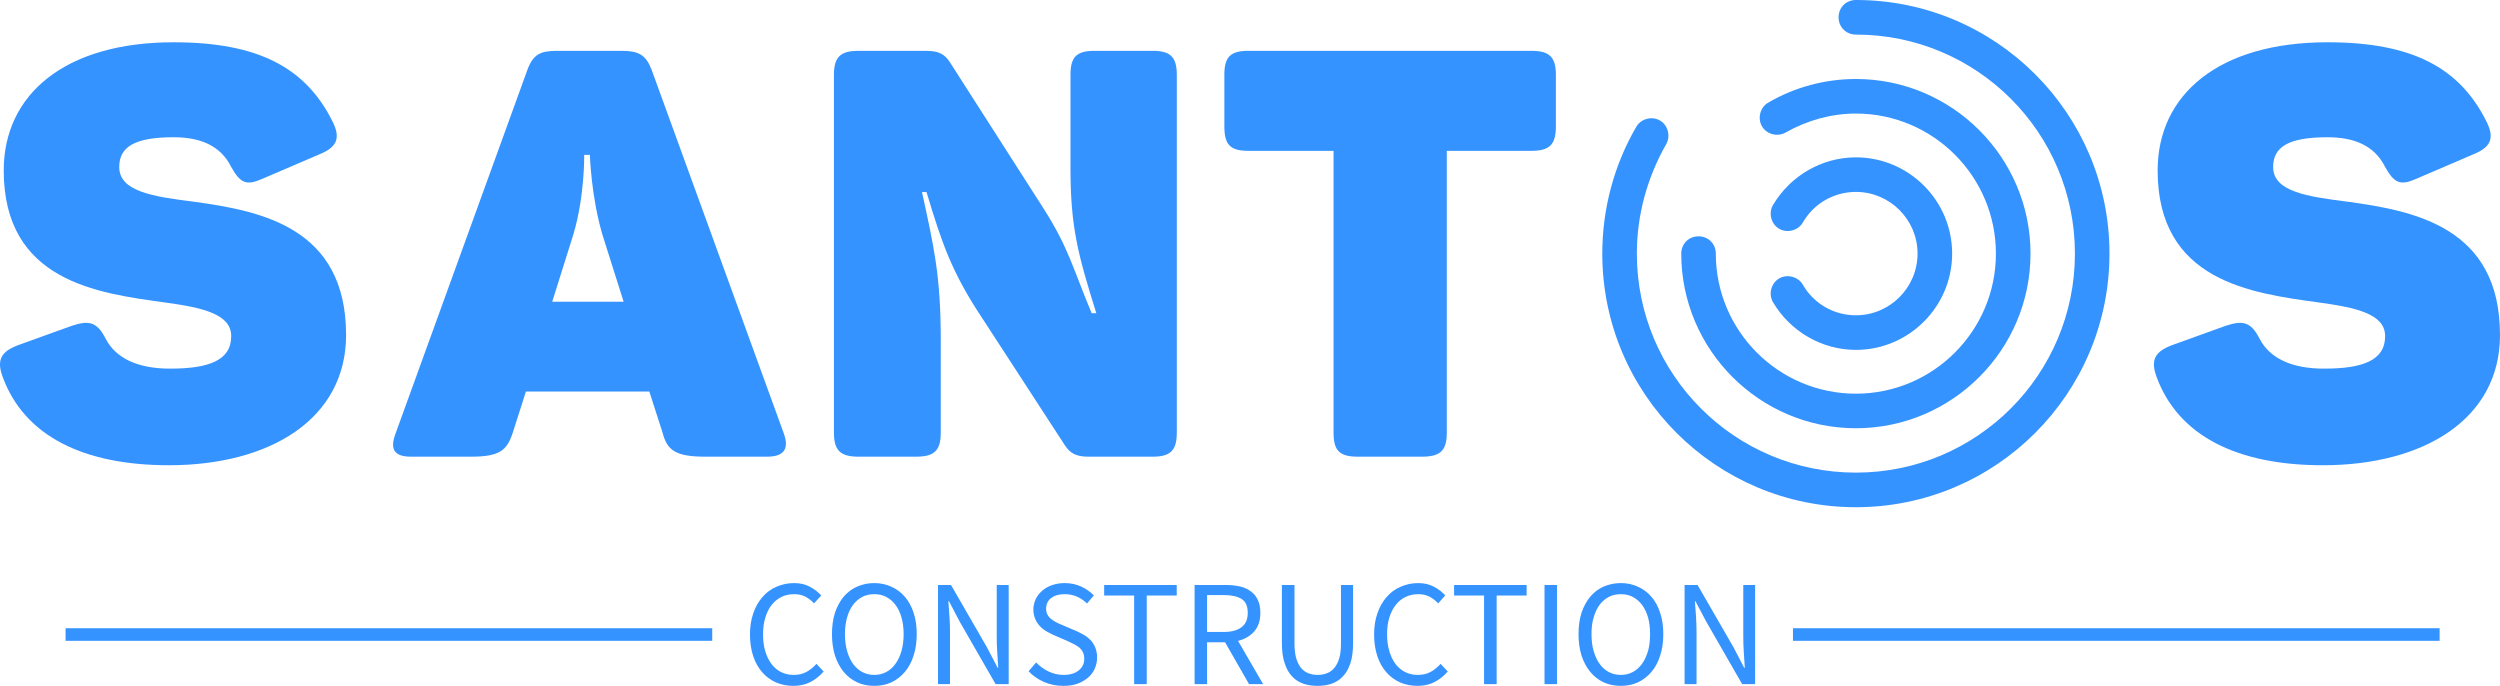 <?xml version="1.0" encoding="UTF-8" standalone="no"?>
<svg
   data-v-6805eed4=""
   version="1.0"
   width="583.754"
   height="160.151"
   viewBox="0 0 198.476 54.451"
   preserveAspectRatio="xMidYMid"
   color-interpolation-filters="sRGB"
   id="svg21"
   sodipodi:docname="svgexport-15.svg"
   inkscape:export-filename="g19-alternate.png"
   inkscape:export-xdpi="96"
   inkscape:export-ydpi="96"
   xmlns:inkscape="http://www.inkscape.org/namespaces/inkscape"
   xmlns:sodipodi="http://sodipodi.sourceforge.net/DTD/sodipodi-0.dtd"
   xmlns="http://www.w3.org/2000/svg"
   xmlns:svg="http://www.w3.org/2000/svg">
  <sodipodi:namedview
     id="namedview21"
     pagecolor="#ffffff"
     bordercolor="#000000"
     borderopacity="0.25"
     inkscape:showpageshadow="2"
     inkscape:pageopacity="0.0"
     inkscape:pagecheckerboard="0"
     inkscape:deskcolor="#d1d1d1"
     inkscape:zoom="1.10568"
     inkscape:cx="500.14471"
     inkscape:cy="367.64706"
     inkscape:window-width="1920"
     inkscape:window-height="1009"
     inkscape:window-x="-8"
     inkscape:window-y="-8"
     inkscape:window-maximized="1"
     inkscape:current-layer="svg21" />
  <!---->
  <g
     data-v-6805eed4=""
     fill="#FFFFFF"
     class="iconlinesvg-g iconlinesvg"
     transform="translate(0.206)"
     id="g21"
     style="fill:#0000ff">
    <path
       d="m 27.59,-32.22 h -4.63 c -1.45,0 -1.91,0.5 -1.91,1.91 v 7.44 c 0,4.63 0.59,6.81 2.05,11.48 h -0.37 c -1.45,-3.45 -1.81,-5.17 -3.81,-8.3 l -7.44,-11.62 c -0.41,-0.63 -0.86,-0.91 -1.91,-0.91 H 4.22 c -1.45,0 -1.95,0.5 -1.95,1.91 v 28.4 C 2.27,-0.5 2.77,0 4.22,0 H 8.8 c 1.45,0 1.95,-0.5 1.95,-1.91 V -9.3 c 0,-5.04 -0.54,-7.35 -1.49,-11.71 h 0.36 c 1.22,4.09 2,6.22 3.99,9.35 L 20.6,-0.91 C 21.01,-0.27 21.51,0 22.46,0 h 5.13 c 1.4,0 1.9,-0.5 1.9,-1.91 v -28.4 c 0,-1.41 -0.5,-1.91 -1.9,-1.91 z"
       transform="translate(63.731,36.256)"
       fill="#FFFFFF"
       id="path4"
       style="fill:#1e87ff;fill-opacity:0.898" />
    <path
       d="m 1.27,-22.73 c 0,8.8 7.44,9.75 12.75,10.48 3,0.41 5.31,0.91 5.31,2.68 0,1.95 -1.82,2.58 -4.86,2.58 -2.54,0 -4.31,-0.81 -5.12,-2.4 -0.68,-1.32 -1.32,-1.45 -2.68,-1 L 2.4,-8.85 c -1.31,0.5 -1.72,1.14 -1.22,2.5 1.72,4.72 6.44,7.03 13.2,7.03 8.03,0 14.07,-3.67 14.07,-10.34 0,-8.58 -6.81,-9.85 -12.07,-10.58 -3.27,-0.41 -5.94,-0.81 -5.94,-2.76 0,-1.59 1.22,-2.36 4.31,-2.36 2.08,0 3.72,0.63 4.58,2.36 0.73,1.31 1.22,1.49 2.45,0.95 L 26.32,-24 c 1.36,-0.55 1.72,-1.23 1.09,-2.54 -2.14,-4.36 -5.95,-6.36 -12.66,-6.36 -8.67,0 -13.48,4.18 -13.48,10.17 z"
       transform="translate(-1.18,36.256)"
       fill="#FFFFFF"
       id="path1"
       style="fill:#1e87ff;fill-opacity:0.898" />
    <rect
       x="0"
       height="1"
       y="3.58"
       width="51.338"
       fill="#FFFFFF"
       id="rect17"
       style="fill:#1e87ff;fill-opacity:0.898"
       transform="translate(5,46.295)" />
    <rect
       height="1"
       y="3.58"
       width="51.338"
       x="137.138"
       fill="#FFFFFF"
       id="rect18"
       style="fill:#1e87ff;fill-opacity:0.898"
       transform="translate(5,46.295)" />
    <path
       d="M 24.91,-32.22 H 2.45 c -1.45,0 -1.91,0.5 -1.91,1.91 v 4.08 c 0,1.46 0.46,1.95 1.91,1.95 H 9.21 V -1.91 C 9.21,-0.5 9.66,0 11.12,0 h 5.12 c 1.46,0 1.96,-0.5 1.96,-1.91 v -22.37 h 6.71 c 1.45,0 1.95,-0.49 1.95,-1.95 v -4.08 c 0,-1.41 -0.5,-1.91 -1.95,-1.91 z"
       transform="translate(96.456,36.256)"
       fill="#FFFFFF"
       id="path6"
       style="fill:#1e87ff;fill-opacity:0.898" />
    <path
       d="M 31.04,-1.86 20.55,-30.72 c -0.45,-1.18 -1.04,-1.5 -2.35,-1.5 h -5.18 c -1.31,0 -1.9,0.28 -2.36,1.59 L 0.23,-1.86 C -0.23,-0.64 0.05,0 1.45,0 h 4.77 c 2.27,0 2.85,-0.5 3.31,-1.91 l 1.04,-3.26 h 9.8 l 1.05,3.26 C 21.78,-0.5 22.46,0 24.82,0 h 4.9 c 1.36,0 1.77,-0.64 1.32,-1.86 z m -14.39,-15.75 1.68,5.31 h -5.67 l 1.68,-5.35 c 0.91,-3.04 0.86,-6.31 0.86,-6.31 h 0.45 c 0,0 0.09,3.27 1,6.35 z"
       transform="translate(30.975,36.256)"
       fill="#FFFFFF"
       id="path2"
       style="fill:#1e87ff;fill-opacity:0.898" />
    <path
       fill="#333333"
       d="M 50,98.748 C 23.076,98.748 1.252,76.924 1.252,50 c 0,-8.528 2.214,-16.953 6.534,-24.378 0.883,-1.552 2.994,-2.104 4.54,-1.221 1.546,0.883 2.104,2.995 1.221,4.54 C 9.89,35.365 7.897,42.569 7.897,49.993 7.896,73.26 26.732,92.097 50,92.097 73.268,92.097 92.104,73.26 92.104,49.993 92.104,26.726 73.267,7.896 50,7.896 c -1.884,0 -3.326,-1.442 -3.326,-3.326 0,-1.884 1.442,-3.325 3.326,-3.325 26.924,0 48.748,21.824 48.748,48.748 0,26.924 -21.823,48.755 -48.748,48.755 z M 83.569,50 C 83.569,31.494 68.506,16.431 50,16.431 c -5.872,0 -11.744,1.553 -16.843,4.54 -1.552,0.884 -2.104,2.995 -1.221,4.54 0.883,1.553 2.994,2.105 4.54,1.222 4.099,-2.325 8.756,-3.657 13.517,-3.657 14.849,0 26.924,12.075 26.924,26.924 C 76.917,64.849 64.849,76.924 50,76.924 35.151,76.924 23.076,64.849 23.076,50 c 0,-1.884 -1.442,-3.326 -3.326,-3.326 -1.884,0 -3.318,1.442 -3.318,3.326 0,18.506 15.07,33.568 33.568,33.568 18.498,0 33.569,-15.061 33.569,-33.568 z M 68.506,50 C 68.506,39.809 60.198,31.494 50,31.494 c -6.534,0 -12.634,3.547 -15.953,9.198 -0.883,1.552 -0.331,3.657 1.222,4.54 1.552,0.883 3.657,0.331 4.54,-1.221 2.104,-3.657 5.982,-5.872 10.191,-5.872 6.534,0 11.854,5.32 11.854,11.854 0,6.534 -5.32,11.861 -11.854,11.861 -4.209,0 -8.087,-2.215 -10.191,-5.872 -0.883,-1.552 -2.995,-2.104 -4.54,-1.221 -1.553,0.883 -2.105,2.995 -1.222,4.54 3.32,5.658 9.419,9.205 15.953,9.205 10.191,0 18.506,-8.315 18.506,-18.506 z"
       id="path8"
       style="overflow:visible;fill:#1e87ff;fill-opacity:0.898"
       transform="matrix(0.413,0,0,0.413,126.483,-0.515)" />
    <path
       d="m 1.27,-22.73 c 0,8.8 7.44,9.75 12.75,10.48 3,0.41 5.31,0.91 5.31,2.68 0,1.95 -1.82,2.58 -4.86,2.58 -2.54,0 -4.31,-0.81 -5.12,-2.4 -0.68,-1.32 -1.32,-1.45 -2.68,-1 L 2.4,-8.85 c -1.31,0.5 -1.72,1.14 -1.22,2.5 1.72,4.72 6.44,7.03 13.2,7.03 8.03,0 14.07,-3.67 14.07,-10.34 0,-8.58 -6.81,-9.85 -12.07,-10.58 -3.27,-0.41 -5.94,-0.81 -5.94,-2.76 0,-1.59 1.22,-2.36 4.31,-2.36 2.08,0 3.72,0.63 4.58,2.36 0.73,1.31 1.22,1.49 2.45,0.95 L 26.32,-24 c 1.36,-0.55 1.72,-1.23 1.09,-2.54 -2.14,-4.36 -5.95,-6.36 -12.66,-6.36 -8.67,0 -13.48,4.18 -13.48,10.17 z"
       transform="translate(169.82,36.256)"
       fill="#FFFFFF"
       id="path14"
       style="fill:#1e87ff;fill-opacity:0.898" />
    <path
       d="m 0.62,-3.94 c 0,0.64 0.09,1.22 0.26,1.73 0.17,0.5 0.41,0.93 0.72,1.28 0.31,0.35 0.67,0.61 1.09,0.8 0.42,0.18 0.88,0.27 1.38,0.27 0.5,0 0.95,-0.1 1.34,-0.3 C 5.8,-0.36 6.16,-0.64 6.47,-1 L 5.9,-1.61 c -0.25,0.28 -0.52,0.5 -0.81,0.65 -0.28,0.15 -0.61,0.23 -1,0.23 -0.37,0 -0.71,-0.08 -1.01,-0.23 C 2.78,-1.11 2.52,-1.33 2.32,-1.61 2.11,-1.89 1.95,-2.23 1.83,-2.62 1.71,-3.02 1.66,-3.46 1.66,-3.96 c 0,-0.49 0.06,-0.93 0.18,-1.32 0.12,-0.39 0.28,-0.73 0.5,-1 0.22,-0.28 0.48,-0.49 0.78,-0.64 0.3,-0.15 0.64,-0.22 1.02,-0.22 0.34,0 0.63,0.07 0.88,0.2 0.25,0.13 0.48,0.31 0.69,0.53 L 6.28,-7.04 C 6.04,-7.3 5.75,-7.53 5.39,-7.72 c -0.36,-0.2 -0.78,-0.3 -1.26,-0.3 -0.51,0 -0.97,0.1 -1.4,0.29 -0.43,0.18 -0.8,0.45 -1.11,0.81 -0.31,0.35 -0.56,0.78 -0.73,1.28 -0.18,0.5 -0.27,1.07 -0.27,1.7 z m 9.87,4.08 c 0.49,0 0.95,-0.09 1.36,-0.28 0.41,-0.2 0.77,-0.47 1.07,-0.83 0.3,-0.35 0.53,-0.78 0.69,-1.29 0.17,-0.51 0.25,-1.08 0.25,-1.71 0,-0.63 -0.08,-1.19 -0.25,-1.69 -0.16,-0.5 -0.39,-0.92 -0.69,-1.27 -0.3,-0.35 -0.66,-0.62 -1.07,-0.8 -0.41,-0.19 -0.87,-0.29 -1.36,-0.29 -0.5,0 -0.95,0.1 -1.36,0.28 -0.42,0.18 -0.77,0.45 -1.07,0.8 -0.29,0.35 -0.52,0.77 -0.69,1.27 -0.16,0.5 -0.24,1.07 -0.24,1.7 0,0.63 0.08,1.2 0.24,1.71 0.17,0.51 0.4,0.94 0.69,1.29 0.3,0.36 0.65,0.63 1.07,0.83 0.41,0.19 0.86,0.28 1.36,0.28 z m 0,-0.87 C 10.14,-0.73 9.82,-0.81 9.53,-0.96 9.25,-1.11 9.01,-1.33 8.8,-1.61 8.6,-1.9 8.44,-2.24 8.33,-2.63 8.22,-3.03 8.16,-3.48 8.16,-3.97 c 0,-0.49 0.06,-0.93 0.17,-1.32 0.11,-0.39 0.27,-0.73 0.47,-1 0.21,-0.27 0.45,-0.48 0.73,-0.63 0.29,-0.15 0.61,-0.22 0.96,-0.22 0.35,0 0.67,0.07 0.95,0.22 0.29,0.15 0.53,0.36 0.73,0.63 0.21,0.27 0.37,0.61 0.48,1 0.11,0.39 0.17,0.83 0.17,1.32 0,0.49 -0.06,0.94 -0.17,1.34 -0.11,0.39 -0.27,0.73 -0.48,1.02 -0.2,0.28 -0.44,0.5 -0.73,0.65 -0.28,0.15 -0.6,0.23 -0.95,0.23 z m 5.06,-7.14 V 0 h 0.95 v -4.12 c 0,-0.41 -0.01,-0.83 -0.04,-1.24 -0.03,-0.41 -0.06,-0.82 -0.09,-1.22 h 0.05 l 0.85,1.62 2.85,4.96 h 1.04 v -7.87 h -0.95 v 4.07 c 0,0.41 0.01,0.83 0.04,1.26 0.03,0.43 0.05,0.84 0.08,1.24 h -0.05 l -0.85,-1.63 -2.85,-4.94 z m 7.79,6.15 -0.6,0.7 c 0.34,0.36 0.75,0.64 1.22,0.85 0.48,0.21 0.99,0.31 1.54,0.31 0.42,0 0.79,-0.05 1.12,-0.17 0.32,-0.12 0.6,-0.28 0.84,-0.48 0.23,-0.2 0.41,-0.44 0.53,-0.71 0.12,-0.28 0.19,-0.57 0.19,-0.88 0,-0.29 -0.05,-0.54 -0.13,-0.76 -0.08,-0.22 -0.2,-0.41 -0.34,-0.58 -0.15,-0.16 -0.32,-0.31 -0.52,-0.43 -0.2,-0.12 -0.41,-0.23 -0.63,-0.33 l -1.12,-0.48 c -0.16,-0.06 -0.32,-0.13 -0.47,-0.21 -0.15,-0.08 -0.29,-0.16 -0.42,-0.26 -0.13,-0.1 -0.23,-0.22 -0.3,-0.35 -0.08,-0.13 -0.12,-0.3 -0.12,-0.49 0,-0.36 0.14,-0.64 0.4,-0.84 0.27,-0.21 0.63,-0.31 1.07,-0.31 0.36,0 0.69,0.07 0.99,0.2 0.29,0.13 0.55,0.31 0.79,0.54 l 0.54,-0.64 c -0.28,-0.29 -0.62,-0.53 -1.02,-0.71 -0.4,-0.18 -0.83,-0.27 -1.3,-0.27 -0.36,0 -0.69,0.06 -0.99,0.16 -0.3,0.1 -0.56,0.25 -0.78,0.44 -0.22,0.19 -0.4,0.41 -0.52,0.66 -0.12,0.26 -0.19,0.54 -0.19,0.83 0,0.29 0.05,0.54 0.15,0.76 0.09,0.22 0.22,0.41 0.37,0.57 0.15,0.16 0.32,0.3 0.52,0.41 0.19,0.11 0.38,0.21 0.56,0.29 l 1.13,0.49 c 0.18,0.09 0.35,0.17 0.51,0.25 0.16,0.08 0.3,0.17 0.42,0.27 0.11,0.1 0.21,0.22 0.27,0.36 0.07,0.14 0.11,0.31 0.11,0.51 0,0.39 -0.15,0.7 -0.44,0.93 -0.28,0.24 -0.69,0.36 -1.21,0.36 -0.41,0 -0.8,-0.09 -1.18,-0.27 -0.38,-0.18 -0.71,-0.42 -0.99,-0.72 z m 7.78,-5.31 V 0 h 1 v -7.03 h 2.38 v -0.84 h -5.76 v 0.84 z m 5.79,2.89 v -2.93 h 1.32 c 0.62,0 1.09,0.11 1.42,0.31 0.33,0.21 0.49,0.58 0.49,1.1 0,0.51 -0.16,0.89 -0.49,1.14 -0.33,0.25 -0.8,0.38 -1.42,0.38 z M 40.24,0 h 1.12 l -1.99,-3.43 c 0.54,-0.14 0.97,-0.39 1.29,-0.76 0.32,-0.37 0.48,-0.86 0.48,-1.47 0,-0.41 -0.07,-0.76 -0.21,-1.04 -0.13,-0.28 -0.32,-0.5 -0.57,-0.68 -0.24,-0.18 -0.53,-0.3 -0.87,-0.38 -0.34,-0.07 -0.71,-0.11 -1.11,-0.11 H 35.92 V 0 h 0.99 v -3.32 h 1.43 z m 2.61,-7.87 v 4.62 c 0,0.63 0.07,1.16 0.22,1.59 0.14,0.44 0.34,0.79 0.59,1.05 0.25,0.27 0.55,0.46 0.9,0.58 0.35,0.12 0.72,0.17 1.12,0.17 0.4,0 0.78,-0.05 1.12,-0.17 0.34,-0.12 0.64,-0.31 0.89,-0.58 0.26,-0.26 0.45,-0.61 0.6,-1.05 0.14,-0.43 0.21,-0.96 0.21,-1.59 v -4.62 h -0.96 v 4.64 c 0,0.47 -0.04,0.87 -0.14,1.19 -0.1,0.32 -0.23,0.58 -0.4,0.77 -0.16,0.19 -0.36,0.33 -0.58,0.41 -0.23,0.09 -0.47,0.13 -0.74,0.13 -0.25,0 -0.49,-0.04 -0.72,-0.13 -0.22,-0.08 -0.41,-0.22 -0.58,-0.41 -0.16,-0.19 -0.29,-0.45 -0.39,-0.77 -0.09,-0.32 -0.14,-0.72 -0.14,-1.19 v -4.64 z m 7.32,3.93 c 0,0.64 0.09,1.22 0.26,1.73 0.17,0.5 0.41,0.93 0.72,1.28 0.31,0.35 0.67,0.61 1.09,0.8 0.42,0.18 0.88,0.27 1.38,0.27 0.5,0 0.95,-0.1 1.34,-0.3 0.39,-0.2 0.74,-0.48 1.06,-0.84 l -0.57,-0.61 c -0.25,0.28 -0.52,0.5 -0.81,0.65 -0.28,0.15 -0.62,0.23 -1,0.23 -0.38,0 -0.71,-0.08 -1.01,-0.23 -0.3,-0.15 -0.56,-0.37 -0.77,-0.65 -0.2,-0.28 -0.37,-0.62 -0.48,-1.01 -0.12,-0.4 -0.18,-0.84 -0.18,-1.34 0,-0.49 0.06,-0.93 0.18,-1.32 0.12,-0.39 0.29,-0.73 0.51,-1 0.21,-0.28 0.47,-0.49 0.78,-0.64 0.3,-0.15 0.64,-0.22 1.02,-0.22 0.33,0 0.63,0.07 0.88,0.2 0.25,0.13 0.48,0.31 0.69,0.53 l 0.56,-0.63 c -0.23,-0.26 -0.52,-0.49 -0.88,-0.68 -0.36,-0.2 -0.78,-0.3 -1.26,-0.3 -0.51,0 -0.97,0.1 -1.4,0.29 -0.43,0.18 -0.8,0.45 -1.11,0.81 -0.31,0.35 -0.56,0.78 -0.73,1.28 -0.18,0.5 -0.27,1.07 -0.27,1.7 z M 58.9,-7.03 V 0 h 1 v -7.03 h 2.38 v -0.84 h -5.76 v 0.84 z m 4.8,-0.84 V 0 h 0.99 v -7.87 z m 6.06,8.01 c 0.49,0 0.95,-0.09 1.36,-0.28 0.41,-0.2 0.77,-0.47 1.07,-0.83 0.3,-0.35 0.53,-0.78 0.69,-1.29 0.17,-0.51 0.25,-1.08 0.25,-1.71 0,-0.63 -0.08,-1.19 -0.25,-1.69 -0.16,-0.5 -0.39,-0.92 -0.69,-1.27 -0.3,-0.35 -0.66,-0.62 -1.07,-0.8 -0.41,-0.19 -0.87,-0.29 -1.36,-0.29 -0.5,0 -0.95,0.1 -1.37,0.28 -0.41,0.18 -0.76,0.45 -1.06,0.8 -0.29,0.35 -0.52,0.77 -0.69,1.27 -0.16,0.5 -0.24,1.07 -0.24,1.7 0,0.63 0.08,1.2 0.24,1.71 0.17,0.51 0.4,0.94 0.69,1.29 0.3,0.36 0.65,0.63 1.06,0.83 0.42,0.19 0.87,0.28 1.37,0.28 z m 0,-0.87 c -0.36,0 -0.67,-0.08 -0.96,-0.23 -0.28,-0.15 -0.53,-0.37 -0.73,-0.65 -0.2,-0.29 -0.36,-0.63 -0.47,-1.02 -0.12,-0.4 -0.17,-0.85 -0.17,-1.34 0,-0.49 0.05,-0.93 0.17,-1.32 0.11,-0.39 0.27,-0.73 0.47,-1 0.2,-0.27 0.45,-0.48 0.73,-0.63 0.29,-0.15 0.6,-0.22 0.96,-0.22 0.35,0 0.67,0.07 0.95,0.22 0.28,0.15 0.53,0.36 0.73,0.63 0.21,0.27 0.36,0.61 0.48,1 0.11,0.39 0.16,0.83 0.16,1.32 0,0.49 -0.05,0.94 -0.16,1.34 -0.12,0.39 -0.27,0.73 -0.48,1.02 -0.2,0.28 -0.45,0.5 -0.73,0.65 -0.28,0.15 -0.6,0.23 -0.95,0.23 z m 5.06,-7.14 V 0 h 0.95 v -4.12 c 0,-0.41 -0.02,-0.83 -0.04,-1.24 -0.03,-0.41 -0.06,-0.82 -0.09,-1.22 h 0.04 l 0.86,1.62 2.85,4.96 h 1.03 v -7.87 h -0.94 v 4.07 c 0,0.41 0.01,0.83 0.04,1.26 0.03,0.43 0.05,0.84 0.08,1.24 H 79.55 L 78.7,-2.93 75.85,-7.87 Z"
       transform="translate(58.714,54.311)"
       fill="#FFFFFF"
       id="path18"
       style="fill:#1e87ff;fill-opacity:0.898" />
  </g>
  <defs
     v-gra="od"
     id="defs21" />
</svg>
